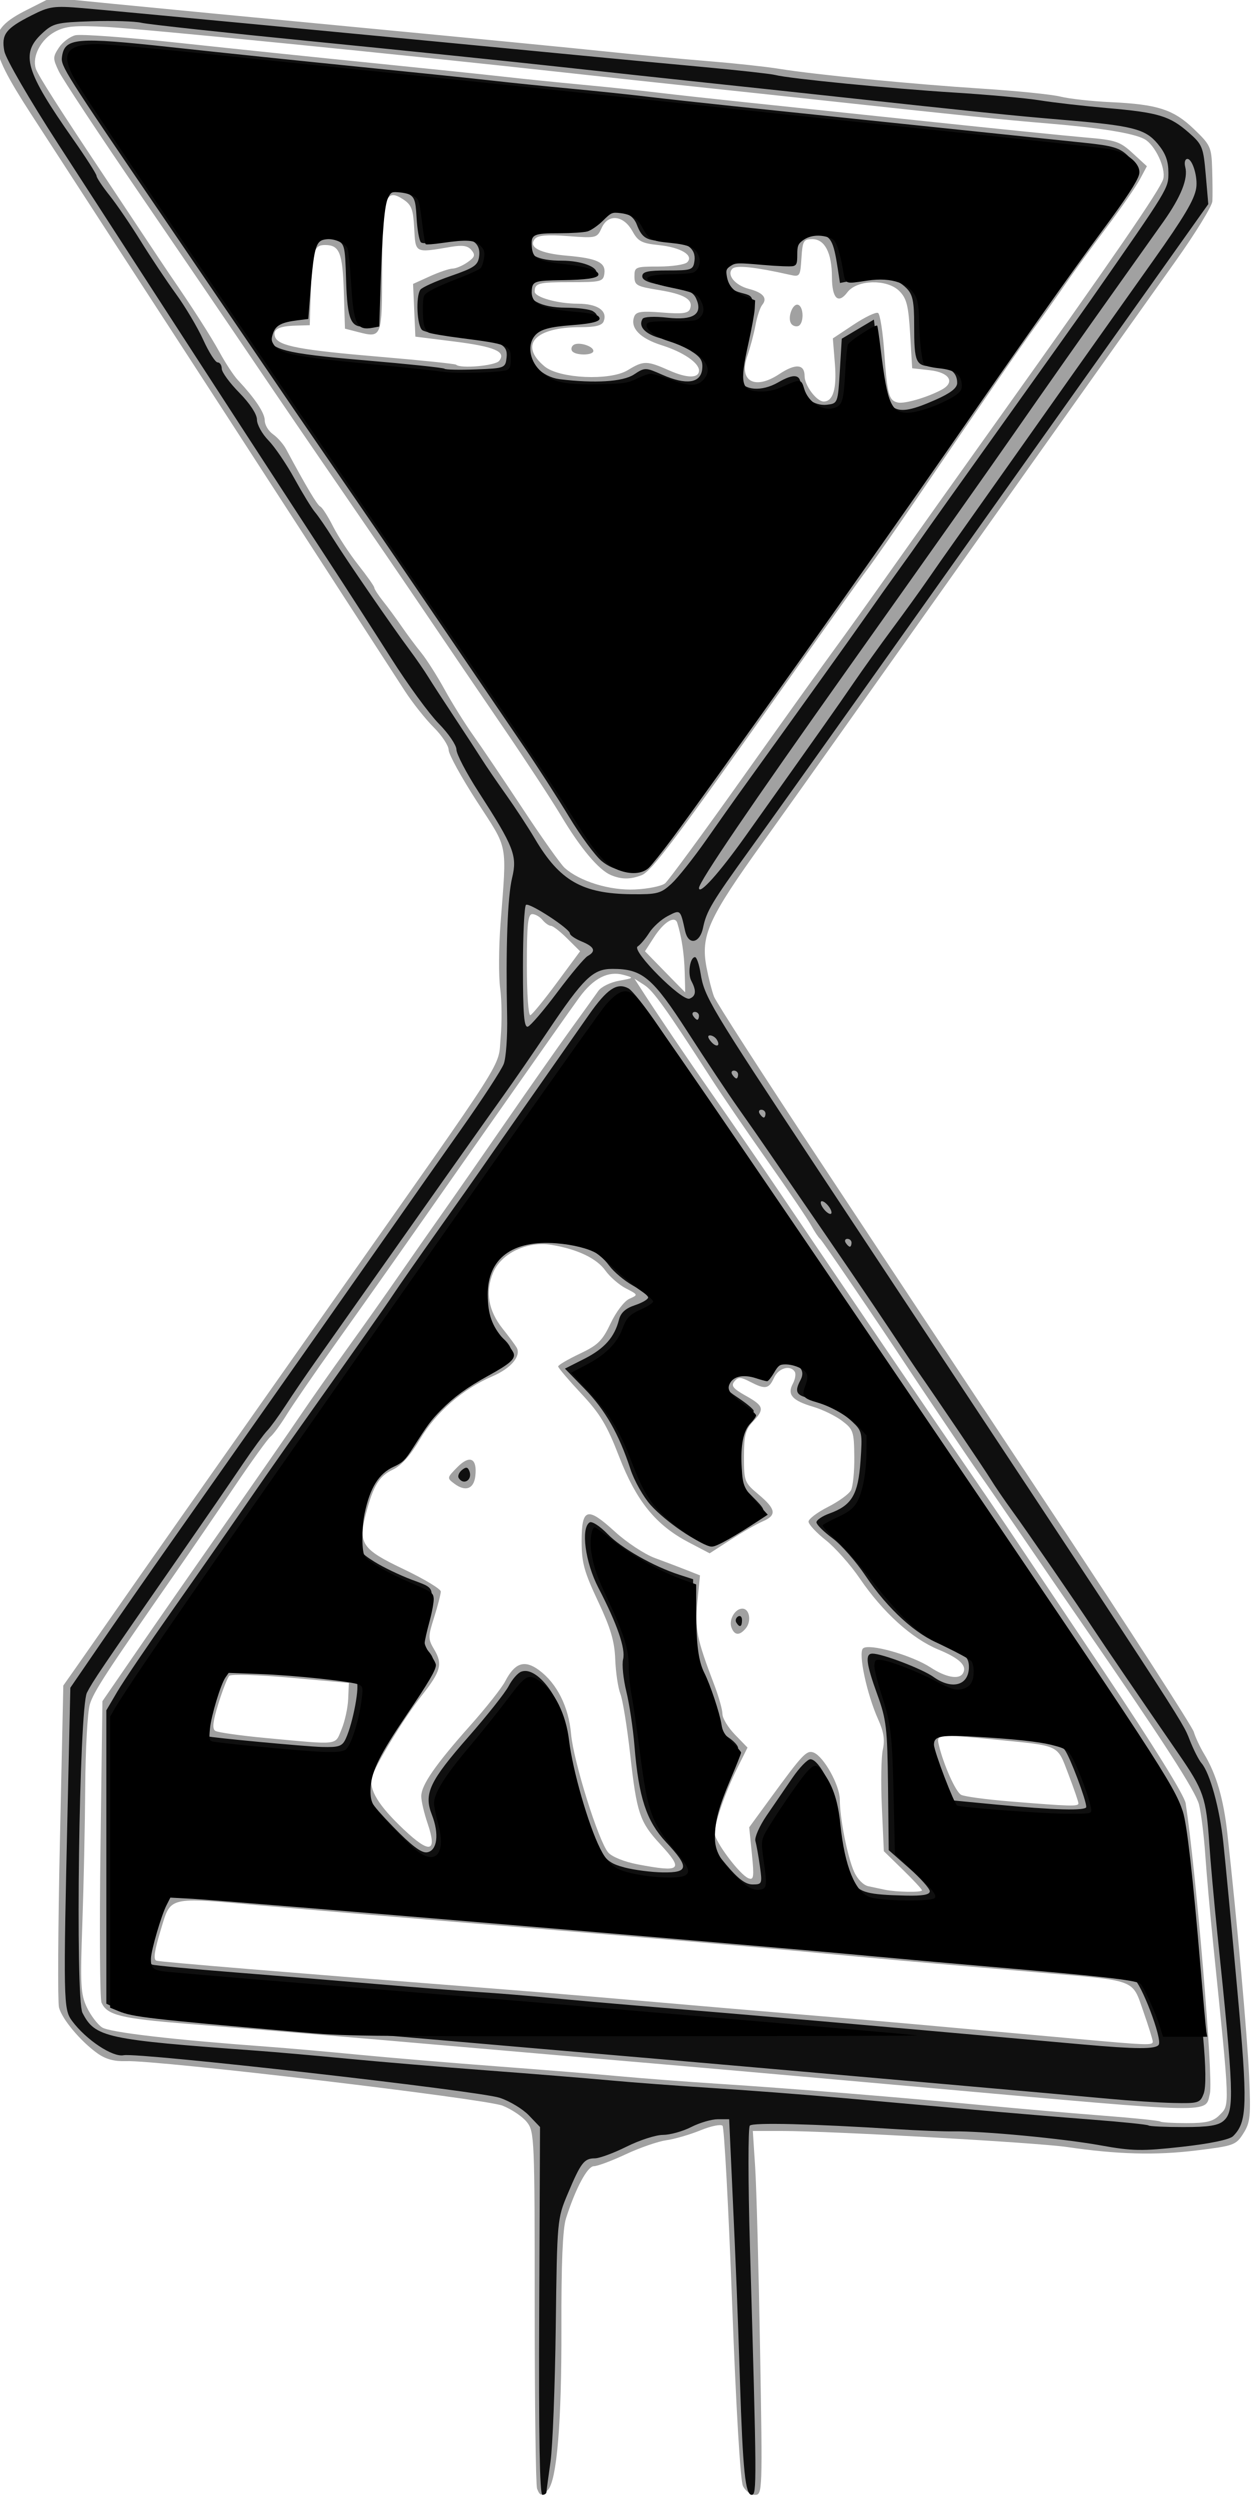 <?xml version="1.0" encoding="UTF-8" standalone="no"?>
<!-- Created with Inkscape (http://www.inkscape.org/) -->

<svg
   xmlns:dc="http://purl.org/dc/elements/1.1/"
   xmlns:cc="http://creativecommons.org/ns#"
   xmlns:rdf="http://www.w3.org/1999/02/22-rdf-syntax-ns#"
   xmlns:svg="http://www.w3.org/2000/svg"
   xmlns="http://www.w3.org/2000/svg"
   version="1.1"
   width="100.415"
   height="200"
   id="svg2">
  <defs
     id="defs4" />
  <g
     transform="translate(-200.853,-287.687)"
     id="layer1">
    <g
       transform="matrix(0.313,0,0,0.313,-35.338,132.788)"
       id="g3050">
      <path
         d="m 891.893,1130.923 c -0.334,-0.87 -0.607,-21.734 -0.607,-46.365 0,-43.128 -0.073,-44.876 -1.981,-47.302 -1.09,-1.385 -3.884,-3.28 -6.209,-4.21 -4.456,-1.783 -88.24,-11.692 -96.286,-11.387 -2.96,0.112 -5.197,-0.496 -7.281,-1.981 -4.309,-3.068 -9.108,-8.79 -9.849,-11.742 -0.35,-1.393 -0.244,-20.475 0.236,-42.403 l 0.871,-39.87 3.049,-4.329 c 1.677,-2.381 5.863,-8.379 9.301,-13.329 8.064,-11.608 21,-30.033 56.149,-79.97 46.097,-65.491 42.568,-59.945 43.301,-68.049 0.347,-3.84 0.292,-9.456 -0.123,-12.481 -0.415,-3.025 -0.377,-10.45 0.084,-16.5 1.614,-21.203 2.093,-18.709 -6.013,-31.253 -3.987,-6.169 -7.249,-12.106 -7.249,-13.193 0,-1.087 -1.71,-3.681 -3.8,-5.765 -2.09,-2.084 -5.411,-6.264 -7.381,-9.289 -1.97,-3.025 -13.914,-21.475 -26.542,-41 -12.628,-19.525 -26.329,-40.675 -30.446,-47 -7.816,-12.009 -26.325,-40.539 -38.716,-59.676 -11.365,-17.553 -11.495,-21.085 -0.973,-26.396 l 6.217,-3.139 16.07,1.588 c 8.839,0.873 37.67,3.641 64.07,6.151 26.4,2.509 54.3,5.229 62,6.043 7.7,0.814 19.4,1.916 26,2.449 6.6,0.533 14.7,1.409 18,1.948 9.131,1.491 34.141,3.934 51.9,5.071 8.745,0.56 17.745,1.473 20,2.029 2.255,0.556 8.011,1.194 12.79,1.416 12.072,0.563 16.093,1.861 21.342,6.891 4.234,4.057 4.478,4.592 4.652,10.203 0.101,3.257 0.126,6.955 0.055,8.218 -0.07,1.263 -4.36,8.238 -9.533,15.5 -11.867,16.66 -58.688,82.622 -81.065,114.204 -9.353,13.2 -20.236,28.5 -24.185,34 -14.112,19.654 -16.072,23.989 -14.526,32.126 0.509,2.681 1.368,6.036 1.909,7.456 0.541,1.42 12.563,20.095 26.716,41.5 14.153,21.405 41.361,62.543 60.462,91.418 19.101,28.875 35.063,53.625 35.47,55 0.407,1.375 1.587,3.899 2.622,5.61 3.142,5.195 4.978,11.466 5.967,20.39 2.451,22.098 5.094,51.603 5.554,62 0.454,10.267 0.296,11.835 -1.471,14.627 -1.893,2.99 -2.418,3.18 -12.03,4.358 -10.377,1.271 -20.189,1.009 -33.055,-0.882 -7.785,-1.144 -60.261,-4.093 -72.943,-4.099 l -7.369,0 0.601,9.25 c 0.33,5.088 0.893,26.012 1.251,46.5 0.639,36.573 0.615,37.25 -1.313,37.25 -1.08,0 -2.459,-1.012 -3.064,-2.25 -0.664,-1.357 -1.763,-19.91 -2.77,-46.75 -0.918,-24.475 -2.02,-44.873 -2.448,-45.33 -0.428,-0.456 -2.97,0.068 -5.649,1.165 -2.679,1.097 -6.604,2.237 -8.723,2.533 -2.119,0.296 -6.782,1.909 -10.362,3.585 -3.58,1.675 -7.249,3.046 -8.153,3.046 -1.655,0 -4.689,5.685 -7.134,13.368 -0.843,2.649 -1.21,11.479 -1.164,28 0.067,24.213 -1.175,39.036 -3.469,41.382 -1.593,1.629 -2.025,1.577 -2.758,-0.332 z m 174.393,-95.418 c 2.741,-2.741 2.793,-1.266 -1.526,-43.5 -0.787,-7.7 -1.709,-18.05 -2.048,-23 -0.339,-4.95 -1.061,-10.761 -1.604,-12.914 -0.866,-3.434 -9.35,-16.564 -30.102,-46.586 -3.231,-4.675 -9.251,-13.45 -13.377,-19.5 -7.229,-10.599 -10.78,-15.753 -13.778,-20 -1.269,-1.797 -14.589,-21.596 -17.064,-25.365 -7.337,-11.171 -22.017,-32.752 -22.54,-33.135 -0.375,-0.275 -1.424,-1.85 -2.331,-3.5 -0.908,-1.65 -5.932,-9.075 -11.166,-16.5 -5.234,-7.425 -11.641,-16.793 -14.239,-20.818 -11.661,-18.063 -14.885,-22.57 -17.224,-24.074 l -2.5,-1.608 1.609,2.5 c 4.458,6.927 11.719,17.661 18.941,28 4.418,6.325 11.38,16.45 15.47,22.5 16.944,25.061 41.575,61.278 49.307,72.5 2.842,4.125 7.275,10.65 9.851,14.5 2.576,3.85 13.808,20.619 24.96,37.265 12.553,18.737 20.465,31.498 20.771,33.5 2.717,17.812 7.118,70.5 6.196,74.174 -1.286,5.123 2.56,5.2 -71.604,-1.438 -42.783,-3.829 -63.029,-5.61 -91,-8.005 -12.375,-1.059 -27.9,-2.404 -34.5,-2.988 -16.016,-1.417 -44.216,-3.779 -64.558,-5.408 -16.699,-1.337 -20.257,-2.219 -21.669,-5.374 -0.425,-0.95 -0.548,-18.68 -0.273,-39.4 l 0.5,-37.672 8.813,-12.828 c 4.847,-7.055 15.11,-21.828 22.806,-32.828 7.696,-11 16.174,-23.229 18.838,-27.175 2.665,-3.946 8.152,-11.769 12.194,-17.384 4.042,-5.615 9.872,-13.862 12.957,-18.325 3.084,-4.464 8.148,-11.716 11.253,-16.116 3.105,-4.4 10.455,-14.975 16.333,-23.5 5.879,-8.525 13.294,-19.1 16.479,-23.5 3.185,-4.4 6.377,-8.843 7.095,-9.873 0.717,-1.03 3.088,-2.196 5.269,-2.591 3.88,-0.703 3.906,-0.735 1.195,-1.491 -3.927,-1.095 -7.697,0.821 -11.315,5.752 -1.697,2.312 -12.385,17.478 -23.753,33.703 -25.512,36.413 -26.855,38.321 -38.724,55 -5.284,7.425 -10.855,15.525 -12.381,18 -1.526,2.475 -3.371,4.978 -4.1,5.562 -0.729,0.584 -4.946,6.434 -9.37,13 -4.424,6.566 -11.091,16.315 -14.816,21.666 -17.852,25.647 -21.026,30.52 -22,33.772 -0.576,1.925 -1.101,11.375 -1.166,21 -0.065,9.625 -0.399,25.408 -0.743,35.073 -0.555,15.6 -0.425,17.994 1.156,21.325 0.979,2.064 2.733,4.377 3.898,5.14 1.942,1.272 18.359,3.18 42.583,4.948 4.675,0.341 15.025,1.253 23,2.026 7.975,0.773 23.95,2.115 35.5,2.982 11.55,0.867 25.725,2.014 31.5,2.55 5.775,0.536 17.25,1.408 25.5,1.937 17.955,1.152 46.046,3.434 68,5.523 8.8,0.837 22.3,2.006 30,2.597 7.7,0.591 14.188,1.26 14.417,1.487 0.229,0.227 3.267,0.412 6.75,0.412 5,0 6.754,-0.421 8.333,-2 z m -17,-18.828 c 0,-0.455 -1.086,-3.933 -2.413,-7.729 -2.911,-8.324 -1.467,-7.785 -26.587,-9.935 -35.778,-3.062 -39.683,-3.41 -61,-5.427 -11.825,-1.119 -43.55,-3.839 -70.5,-6.045 -26.95,-2.206 -57.1,-4.736 -67,-5.622 -24.72,-2.214 -23.437,-2.527 -26.143,6.393 -1.592,5.248 -1.884,7.413 -1.037,7.678 1.05,0.329 34.958,3.132 85.68,7.084 9.625,0.75 22.675,1.817 29,2.373 17.152,1.505 45.916,3.96 59.5,5.079 11.006,0.906 21.628,1.851 61,5.43 18.22,1.656 19.5,1.703 19.5,0.721 z m -59,-38.669 c 0,-0.273 -2.193,-2.636 -4.874,-5.25 l -4.874,-4.753 -0.508,-11.305 c -0.28,-6.218 -0.167,-12.818 0.25,-14.668 0.554,-2.458 0.235,-4.53 -1.186,-7.695 -2.897,-6.454 -5.138,-16.902 -3.892,-18.148 1.409,-1.409 12.485,1.708 17.312,4.872 3.828,2.509 7.221,3.143 8.216,1.534 1.197,-1.937 -0.754,-3.85 -6.237,-6.116 -6.775,-2.799 -14.197,-9.512 -20.114,-18.192 -2.356,-3.455 -6.265,-7.856 -8.688,-9.778 -2.423,-1.922 -4.405,-4.052 -4.405,-4.733 0,-0.681 2.234,-2.37 4.964,-3.753 2.73,-1.384 5.38,-3.304 5.888,-4.267 0.508,-0.963 0.89,-4.83 0.849,-8.593 -0.07,-6.425 -0.262,-6.983 -3.138,-9.153 -1.684,-1.271 -4.98,-2.877 -7.324,-3.57 -5.397,-1.595 -6.75,-3.111 -5.261,-5.892 0.614,-1.147 0.843,-2.525 0.51,-3.064 -1.141,-1.846 -4.166,-0.979 -5.305,1.521 -1.319,2.895 -2.224,3.046 -6.131,1.026 -2.421,-1.252 -3.023,-1.266 -3.998,-0.091 -0.919,1.108 -0.342,1.836 2.899,3.658 4.668,2.624 4.876,3.395 1.797,6.673 -1.858,1.978 -2.25,3.53 -2.25,8.916 0,6.309 0.122,6.623 3.75,9.669 4.466,3.749 4.69,5.288 1,6.87 -1.512,0.649 -5.173,2.748 -8.135,4.665 l -5.385,3.486 -5.322,-2.786 c -8.438,-4.418 -13.413,-10.537 -17.819,-21.916 -3.144,-8.119 -4.831,-10.925 -9.698,-16.127 -3.24,-3.464 -5.892,-6.584 -5.892,-6.934 0,-0.35 2.465,-1.803 5.478,-3.229 4.709,-2.23 5.824,-3.326 7.945,-7.81 1.375,-2.907 3.485,-5.67 4.766,-6.242 2.293,-1.023 2.29,-1.029 -0.867,-2.662 -1.741,-0.9 -4.094,-2.942 -5.231,-4.538 -2.233,-3.135 -7.138,-5.481 -13.774,-6.586 -6.2,-1.032 -12.871,2.144 -14.949,7.118 -2.032,4.864 -1.217,9.688 2.409,14.252 1.568,1.973 3.18,4.14 3.583,4.816 1.289,2.164 -1.364,5.343 -6.18,7.408 -7.568,3.244 -14.416,9.194 -18.472,16.049 -2.45,4.142 -4.801,6.779 -6.944,7.791 -3.504,1.655 -4.969,4.023 -6.86,11.092 -2.09,7.813 -1.137,9.236 9.603,14.357 5.221,2.49 9.493,5.06 9.493,5.712 0,0.652 -0.762,3.604 -1.694,6.56 -1.603,5.085 -1.599,5.534 0.064,8.35 2.148,3.635 1.625,5.512 -3.255,11.694 -4.585,5.808 -12,17.975 -12.737,20.9 -0.789,3.131 1.689,7.185 8.1,13.248 6.775,6.408 8.677,5.947 6.144,-1.489 -0.892,-2.616 -1.621,-5.739 -1.621,-6.94 0,-2.866 3.583,-8.035 12.566,-18.133 4.039,-4.539 8.043,-9.607 8.899,-11.261 2.453,-4.744 4.94,-5.565 8.628,-2.85 4.582,3.372 7.597,9.358 8.201,16.283 0.611,7.01 7.049,27.545 9.511,30.34 0.99,1.124 4.153,2.388 7.611,3.042 11.041,2.087 11.753,1.428 5.63,-5.214 -5.219,-5.662 -5.959,-7.877 -7.63,-22.85 -0.779,-6.976 -1.907,-13.951 -2.507,-15.5 -0.6,-1.549 -1.193,-5.517 -1.318,-8.817 -0.176,-4.656 -1.163,-7.991 -4.409,-14.888 -3.548,-7.538 -4.183,-9.86 -4.183,-15.281 0,-8.553 1.419,-8.976 8.478,-2.524 3.018,2.759 7.633,5.804 10.255,6.767 2.622,0.963 6.288,2.355 8.146,3.092 l 3.379,1.341 -0.661,6.747 c -0.681,6.958 -0.172,9.468 4.312,21.233 1.15,3.017 2.091,6.371 2.091,7.452 0,1.082 1.442,3.454 3.205,5.273 l 3.205,3.306 -2.615,5.241 c -3.022,6.058 -5.794,14.006 -5.794,16.612 0,2.112 6.448,10.704 8.674,11.558 1.321,0.507 1.437,-0.346 0.846,-6.225 l -0.684,-6.812 5.332,-7.302 c 8.332,-11.411 9.349,-12.489 11.132,-11.805 2.593,0.995 6.7,8.368 6.7,12.029 0,4.753 1.95,14.605 3.647,18.428 0.829,1.868 2.374,3.441 3.646,3.711 1.214,0.258 3.107,0.66 4.207,0.892 2.949,0.624 9.5,0.733 9.5,0.158 z m -48.691,-67.139 c -0.761,-1.984 0.888,-4.864 2.786,-4.864 1.829,0 2.381,3.222 0.865,5.048 -1.58,1.904 -2.875,1.839 -3.651,-0.184 z m -70.829,-36.78 c -1.947,-1.449 -1.935,-1.52 0.756,-4.243 3.193,-3.232 5.114,-2.279 4.592,2.278 -0.379,3.303 -2.501,4.083 -5.348,1.965 z m 159.519,81.687 c 0,-0.401 -1.153,-3.746 -2.562,-7.434 -2.928,-7.662 -1.994,-7.212 -18.294,-8.817 -15.099,-1.487 -15.479,-1.456 -14.854,1.23 1.166,5.013 4.322,12.094 5.721,12.837 0.819,0.435 6.439,1.196 12.489,1.689 15.469,1.263 17.5,1.32 17.5,0.495 z M 841.912,936.857 c 0.838,-2.007 1.603,-5.494 1.699,-7.75 l 0.175,-4.102 -14.87,-1.33 c -8.178,-0.732 -15.243,-0.957 -15.7,-0.5 -0.457,0.457 -1.706,3.645 -2.777,7.085 -1.42,4.563 -1.637,6.453 -0.8,6.987 0.631,0.403 6.547,1.235 13.147,1.85 18.801,1.75 17.39,1.915 19.126,-2.24 z m 55.072,-190.852 5.908,-8 -3.275,-3.25 c -1.801,-1.788 -3.682,-3.25 -4.181,-3.25 -0.498,0 -1.466,-0.675 -2.151,-1.5 -0.685,-0.825 -1.865,-1.5 -2.622,-1.5 -1.1,0 -1.378,2.637 -1.378,13.083 0,7.282 0.397,12.936 0.895,12.75 0.492,-0.183 3.554,-3.933 6.803,-8.333 z m 32.645,-2.75 c -0.142,-4.691 -0.769,-8.837 -1.889,-12.483 -0.611,-1.99 -3.413,-0.28 -5.929,3.617 l -2.334,3.616 5.12,5.25 c 2.816,2.888 5.136,5.25 5.155,5.25 0.019,0 -0.036,-2.362 -0.124,-5.25 z m -5.004,-22.617 c 0.852,-0.707 9.751,-12.838 19.776,-26.959 10.025,-14.121 20.542,-28.824 23.371,-32.674 2.829,-3.85 9.431,-13.075 14.672,-20.5 5.241,-7.425 17.553,-24.75 27.36,-38.5 29.367,-41.175 41.515,-58.866 42.161,-61.401 0.707,-2.773 -2.129,-8.734 -4.848,-10.189 -2.779,-1.487 -11.247,-2.862 -24.326,-3.949 -11.775,-0.978 -21.898,-2.016 -58.007,-5.943 -9.9,-1.077 -24.525,-2.646 -32.5,-3.487 -7.975,-0.841 -22.825,-2.449 -33,-3.574 -40.817,-4.513 -108.08,-11.209 -117.442,-11.692 -8.226,-0.424 -10.5,-0.212 -13.178,1.23 -3.626,1.953 -5.896,6.306 -4.908,9.417 0.529,1.667 6.206,10.569 18.028,28.272 0.55,0.824 4.106,6.182 7.903,11.907 3.796,5.725 7.522,11.309 8.278,12.409 5.864,8.526 10.501,15.758 12.823,20 1.506,2.75 3.58,5.9 4.611,7 4.409,4.707 6.885,8.425 6.885,10.338 0,1.127 0.944,2.71 2.099,3.519 1.154,0.808 2.663,2.522 3.353,3.807 5.142,9.577 8.007,14.386 8.746,14.68 0.475,0.189 1.938,2.466 3.253,5.059 1.314,2.594 4.226,7.038 6.469,9.877 2.244,2.839 4.08,5.447 4.08,5.796 0,0.349 1.012,1.907 2.25,3.46 1.238,1.554 3.375,4.462 4.75,6.463 1.375,2.001 3.625,5.022 5,6.713 1.375,1.691 4.075,5.937 6,9.435 1.925,3.498 5.186,8.721 7.247,11.606 2.061,2.885 7.754,11.324 12.652,18.752 4.898,7.428 9.737,14.256 10.753,15.172 3.833,3.456 11.567,5.833 17.993,5.53 3.38,-0.159 6.842,-0.868 7.694,-1.575 z m -13.839,-2.097 c -3.11,-1.301 -7.776,-6.833 -12.68,-15.037 -2.466,-4.125 -9.093,-14.25 -14.726,-22.5 -5.633,-8.25 -14.501,-21.3 -19.707,-29 -5.206,-7.7 -15.041,-22.1 -21.857,-32 -6.816,-9.9 -16.795,-24.525 -22.177,-32.5 -5.382,-7.975 -18.457,-27.183 -29.055,-42.685 -10.598,-15.502 -20.021,-29.761 -20.94,-31.688 -1.56,-3.271 -1.56,-3.671 -0.002,-6.049 0.918,-1.4 2.81,-2.833 4.204,-3.183 1.395,-0.35 13.427,0.535 26.737,1.968 13.311,1.432 35.451,3.737 49.201,5.122 13.75,1.385 28.825,2.954 33.5,3.486 4.675,0.533 13.675,1.452 20,2.043 6.325,0.591 15.1,1.509 19.5,2.04 4.4,0.531 14.3,1.622 22,2.424 7.7,0.802 28.625,3.006 46.5,4.897 17.875,1.891 36.276,3.757 40.892,4.147 7.642,0.646 8.714,1.006 12,4.026 l 3.608,3.317 -1.811,3.387 c -0.996,1.863 -4.852,7.431 -8.569,12.374 -3.717,4.943 -8.436,11.436 -10.486,14.429 -2.05,2.993 -5.377,7.692 -7.393,10.442 -3.671,5.008 -13.174,18.785 -31.04,45 -5.248,7.7 -10.749,15.575 -12.226,17.5 -1.477,1.925 -10.485,14.525 -20.019,28 -29.126,41.167 -35.091,49.101 -37.652,50.074 -2.904,1.104 -5.1,1.094 -7.805,-0.038 z m 84.51,-124.042 c 3.569,-1.91 2.046,-4.431 -3.019,-4.995 l -4.491,-0.5 -0.525,-8.747 c -0.439,-7.325 -0.891,-9.113 -2.777,-10.999 -3.106,-3.106 -10.81,-2.919 -13.255,0.321 -2.365,3.136 -3.941,1.589 -3.958,-3.884 -0.019,-6.188 -1.832,-9.691 -5.015,-9.691 -2.246,0 -2.499,0.442 -2.78,4.855 -0.299,4.703 -0.393,4.836 -3,4.248 -8.75,-1.973 -13.695,-2.5 -14.636,-1.559 -1.558,1.558 0.638,4.249 4.228,5.179 3.618,0.937 4.804,2.361 3.392,4.07 -0.548,0.663 -1.328,3.006 -1.732,5.206 -0.404,2.2 -1.347,5.751 -2.095,7.891 -2.241,6.414 1.895,8.752 8.151,4.609 4.195,-2.779 6.5,-2.601 6.5,0.5 0,2.409 3.07,6.5 4.878,6.5 2.397,0 3.375,-3.265 2.868,-9.579 l -0.526,-6.547 5.325,-3.536 c 2.929,-1.945 5.737,-3.282 6.24,-2.971 0.503,0.311 1.215,4.839 1.582,10.063 0.763,10.85 1.158,12.312 3.467,12.826 1.73,0.385 7.517,-1.304 11.175,-3.262 z m -38.483,-16.951 c -0.955,-1.545 0.44,-5.221 1.808,-4.766 1.511,0.504 1.517,4.938 0.007,5.441 -0.637,0.212 -1.454,-0.092 -1.815,-0.676 z m -41.753,11.952 c 4.084,-2.49 4.869,-2.484 10.672,0.083 4.566,2.02 7.554,2.016 7.554,-0.009 0,-1.962 -4.079,-4.73 -9.479,-6.432 -5.623,-1.772 -8.193,-4.443 -7.077,-7.351 0.487,-1.269 1.811,-1.46 7.15,-1.031 5.169,0.415 6.671,0.218 7.112,-0.932 0.908,-2.366 -1.404,-3.76 -8.002,-4.823 -5.684,-0.916 -6.204,-1.209 -6.204,-3.5 0,-2.398 0.253,-2.5 6.198,-2.5 3.409,0 6.69,-0.492 7.292,-1.092 1.768,-1.764 -1.638,-3.814 -7.299,-4.393 -4.315,-0.441 -5.275,-0.946 -6.688,-3.515 -2.263,-4.113 -6.195,-4.567 -7.862,-0.908 -1.207,2.65 -1.336,2.682 -8.628,2.13 -5.384,-0.407 -7.693,-0.209 -8.469,0.726 -1.751,2.11 1.248,3.68 8.17,4.277 7.792,0.672 10.005,1.731 9.598,4.592 -0.291,2.048 -0.836,2.182 -8.811,2.182 -8.056,0 -9,0.252 -9,2.402 0,1.443 5.891,3.098 11.027,3.098 5.012,0 7.651,1.79 6.616,4.487 -0.419,1.091 -2.081,1.513 -5.963,1.513 -11.65,0 -15.778,4.524 -9.149,10.027 3.764,3.124 16.738,3.716 21.242,0.97 z m -14.231,-4.927 c -0.316,-0.512 -0.114,-1.216 0.45,-1.565 1.315,-0.813 5.007,0.34 5.007,1.563 0,1.214 -4.707,1.215 -5.457,0.002 z m -18.653,2.564 c 1.954,-2.354 -1.099,-3.669 -11.562,-4.98 l -9.828,-1.231 -0.296,-6.739 -0.296,-6.739 4.296,-1.95 c 2.363,-1.072 4.984,-1.96 5.824,-1.972 0.84,-0.012 2.549,-0.738 3.798,-1.612 1.88,-1.317 2.054,-1.85 1.014,-3.104 -0.941,-1.133 -2.272,-1.341 -5.298,-0.825 -9.209,1.569 -9.007,1.672 -9.342,-4.741 -0.256,-4.91 -0.679,-6.008 -2.871,-7.444 -4.547,-2.979 -5.329,-0.349 -5.329,17.927 0,17.455 -0.054,17.596 -6.128,16.026 l -3.372,-0.871 -0.29,-9.385 c -0.31,-10.035 -1.096,-11.993 -4.813,-11.993 -2.854,0 -3.299,1.529 -3.645,12.5 l -0.252,8 -3.609,0.104 c -4.415,0.127 -5.98,0.999 -5.243,2.919 0.877,2.285 6.404,3.325 26.853,5.052 10.45,0.882 19.188,1.789 19.417,2.015 1.069,1.054 9.947,0.28 10.973,-0.957 z"
         id="path3054"
         style="fill:#a1a1a1" />
      <path
         d="m 892.438,1085.5 0.212,-47.005 -2.844,-2.968 c -1.564,-1.632 -4.908,-3.654 -7.432,-4.492 -5.412,-1.797 -92.41,-11.649 -96.154,-10.888 -2.821,0.573 -9.623,-3.947 -13.195,-8.768 -2.22,-2.996 -2.258,-4.92 -1.104,-55.763 l 0.667,-29.39 8.098,-11.81 c 4.454,-6.495 12.627,-18.245 18.162,-26.11 23.96,-34.049 51.337,-73.019 57.466,-81.8 3.647,-5.225 10.986,-15.669 16.31,-23.21 5.324,-7.54 10.162,-14.965 10.752,-16.5 0.59,-1.535 0.978,-7.065 0.862,-12.29 -0.378,-17.14 0.103,-30.419 1.277,-35.264 1.365,-5.632 0.459,-7.947 -8.609,-22.004 -3.092,-4.792 -5.621,-9.639 -5.621,-10.77 0,-1.131 -2.024,-4.109 -4.498,-6.619 -2.474,-2.509 -7.958,-10.026 -12.187,-16.703 -4.229,-6.677 -11.363,-17.765 -15.854,-24.64 -10.297,-15.766 -31.568,-48.521 -45.455,-70 -5.868,-9.075 -16.577,-25.628 -23.798,-36.783 -7.372,-11.389 -13.416,-21.808 -13.782,-23.761 -0.806,-4.296 0.33,-5.791 6.951,-9.146 4.582,-2.322 5.679,-2.478 13.063,-1.855 8.006,0.675 68.498,6.422 126.561,12.024 8.525,0.822 22.925,2.18 32,3.017 9.075,0.837 17.4,1.758 18.5,2.047 3.525,0.925 29.502,3.476 45.665,4.485 8.616,0.538 18.516,1.439 22,2.003 3.484,0.564 11.242,1.451 17.238,1.971 13.021,1.129 15.934,2.006 20.792,6.262 3.478,3.047 3.733,3.679 4.346,10.759 l 0.651,7.522 -9.925,13.978 c -5.459,7.688 -21.101,29.728 -34.761,48.978 -13.659,19.25 -33.616,47.375 -44.349,62.5 -10.732,15.125 -23.408,32.9 -28.168,39.5 -9.739,13.504 -11.079,15.745 -11.953,19.994 -0.83,4.031 -3.763,4.557 -4.584,0.822 -1.221,-5.551 -1.174,-5.511 -4.425,-3.831 -1.655,0.856 -3.789,2.784 -4.744,4.285 -0.954,1.501 -2.289,3.078 -2.966,3.504 -1.669,1.052 11.308,14.082 13.273,13.328 1.644,-0.631 1.787,-2.029 0.461,-4.508 -1,-1.868 -0.349,-6.096 0.937,-6.096 0.416,0 1.05,1.841 1.41,4.092 0.97,6.065 2.235,8.183 29.86,49.974 94.972,143.676 93.219,140.986 95.152,145.934 0.967,2.475 2.337,5.175 3.045,6 2.159,2.515 4.62,11.441 5.569,20.196 0.495,4.567 2.087,21.33 3.537,37.251 2.736,30.041 2.622,34.226 -1.034,37.883 -0.875,0.875 -5.876,1.916 -13.044,2.715 -10.235,1.141 -12.722,1.098 -20.804,-0.362 -9.71,-1.753 -30.131,-3.691 -37.679,-3.576 -2.475,0.038 -9,-0.217 -14.5,-0.566 -21.693,-1.377 -36.699,-1.741 -37.504,-0.912 -0.465,0.479 -0.453,14.371 0.027,30.871 1.766,60.743 1.785,63.5 0.452,63.5 -1.63,0 -2.263,-6.103 -3.004,-29 -0.639,-19.738 -0.906,-26.454 -2.04,-51.25 l -0.72,-15.75 -2.896,0 c -1.593,0 -4.66,0.9 -6.816,2 -2.156,1.1 -5.401,2.002 -7.21,2.004 -1.809,0 -5.99,1.35 -9.29,2.996 -3.3,1.646 -6.957,2.994 -8.128,2.996 -2.731,0.01 -3.575,1.106 -6.901,9.004 -2.724,6.468 -2.739,6.636 -3.086,34.089 -0.191,15.174 -0.798,30.699 -1.347,34.5 -0.549,3.801 -1.008,7.249 -1.019,7.661 -0.011,0.412 -0.483,0.75 -1.05,0.75 -0.695,0 -0.961,-15.28 -0.818,-47.005 z m 175.019,-48.65 c 2.738,-2.478 2.573,-7.132 -1.714,-48.345 -0.772,-7.425 -1.679,-17.55 -2.016,-22.5 -0.798,-11.753 -1.417,-13.545 -7.943,-23.017 -9.691,-14.066 -18.926,-27.606 -21.498,-31.52 -4.519,-6.877 -17.23,-25.365 -20.901,-30.398 -1.98,-2.714 -4.499,-6.408 -5.599,-8.208 -1.581,-2.588 -13.701,-20.522 -19,-28.115 -0.55,-0.788 -3.475,-5.168 -6.5,-9.732 -4.612,-6.96 -14.477,-21.453 -25.532,-37.509 -1.325,-1.925 -3.885,-5.664 -5.689,-8.309 -1.804,-2.645 -5.304,-7.671 -7.779,-11.169 -2.475,-3.498 -8.248,-12.18 -12.829,-19.294 -9.058,-14.066 -11.631,-16.229 -19.304,-16.229 -4.974,0 -7.348,2.294 -16.554,16 -3.51,5.225 -8.503,12.466 -11.097,16.092 -4.546,6.354 -21.962,30.982 -36.912,52.197 -3.958,5.616 -9.104,12.912 -11.437,16.212 -2.332,3.3 -5.705,8.25 -7.495,11 -1.79,2.75 -3.928,5.686 -4.751,6.525 -0.823,0.839 -3.624,4.664 -6.223,8.5 -4.634,6.839 -8.514,12.478 -16.149,23.475 -20.271,29.194 -22.284,32.165 -23.712,35 -1.984,3.939 -3.012,78.18 -1.133,81.814 3.25,6.286 5.825,6.844 44.596,9.672 4.675,0.341 15.025,1.253 23,2.026 7.975,0.773 23.95,2.115 35.5,2.982 11.55,0.867 25.725,2.015 31.5,2.551 5.775,0.536 17.7,1.429 26.5,1.984 8.8,0.555 23.425,1.671 32.5,2.481 9.075,0.81 24.15,2.157 33.5,2.993 9.35,0.837 23.3,2.006 31,2.598 7.7,0.592 14.188,1.262 14.417,1.489 0.229,0.226 4.244,0.412 8.921,0.412 6.51,0 8.934,-0.388 10.333,-1.655 z m -29.171,-5.55 c -5.225,-0.494 -24.575,-2.224 -43,-3.845 -18.425,-1.621 -41.375,-3.64 -51,-4.487 -9.625,-0.847 -27.625,-2.407 -40,-3.466 -12.375,-1.059 -27.9,-2.404 -34.5,-2.988 -15.334,-1.357 -43.21,-3.693 -65.196,-5.464 -9.458,-0.762 -18.458,-1.99 -20,-2.73 l -2.804,-1.345 0,-37.486 0,-37.486 2.821,-4.799 c 1.551,-2.639 7.851,-11.947 14,-20.683 6.149,-8.736 14.211,-20.302 17.917,-25.701 3.706,-5.399 8.811,-12.742 11.345,-16.317 17.506,-24.702 25.242,-35.707 27.417,-39.004 1.375,-2.084 6.55,-9.501 11.5,-16.482 4.95,-6.981 9.675,-13.684 10.5,-14.896 1.428,-2.097 18.558,-26.62 27.867,-39.892 4.647,-6.626 7.17,-8.312 10.095,-6.747 0.997,0.534 4.466,4.919 7.709,9.745 3.243,4.826 9.301,13.725 13.461,19.775 4.161,6.05 11.09,16.175 15.399,22.5 4.309,6.325 11.82,17.35 16.692,24.5 10.033,14.724 20.179,29.672 40.726,60 48.546,71.654 46.838,68.827 48.156,79.726 0.802,6.629 2.563,25.361 3.316,35.274 0.167,2.2 0.81,9.498 1.428,16.218 0.734,7.978 0.79,13.096 0.162,14.75 -0.908,2.389 -1.345,2.524 -7.737,2.379 -3.726,-0.084 -11.05,-0.557 -16.275,-1.051 z m 12.527,-13.839 c 0.939,-1.52 -4.54,-15.893 -6.448,-16.915 -0.891,-0.477 -10.386,-1.617 -21.099,-2.535 -10.714,-0.917 -23.98,-2.055 -29.48,-2.528 -5.5,-0.473 -19.675,-1.781 -31.5,-2.906 -11.825,-1.125 -43.775,-3.864 -71,-6.086 -27.225,-2.222 -59.338,-4.923 -71.363,-6.003 -12.025,-1.08 -22.248,-1.725 -22.72,-1.434 -0.976,0.603 -4.917,13.298 -4.917,15.838 0,0.92 0.562,1.863 1.25,2.096 0.688,0.232 10.25,1.133 21.25,2.002 11,0.869 27.425,2.218 36.5,2.998 9.075,0.78 20.55,1.678 25.5,1.996 4.95,0.318 13.275,0.997 18.5,1.509 5.225,0.513 15.125,1.396 22,1.963 33.437,2.758 52.774,4.441 114,9.924 13.809,1.237 18.799,1.257 19.527,0.079 z m -58.526,-39.207 c 2e-4,-0.688 -2.362,-3.335 -5.25,-5.883 l -5.25,-4.633 -0.18,-16.367 c -0.162,-14.773 -0.427,-17.048 -2.724,-23.367 -2.883,-7.933 -3.19,-10.5 -1.253,-10.5 2.494,0 12.713,3.904 15.6,5.959 4.757,3.387 9.057,2.183 9.057,-2.537 0,-2.656 -1.141,-3.576 -7.222,-5.822 -6.137,-2.267 -13.581,-9.033 -19.155,-17.409 -2.449,-3.68 -6.28,-8.041 -8.514,-9.691 -2.234,-1.65 -4.072,-3.472 -4.085,-4.049 -0.013,-0.577 1.474,-1.591 3.304,-2.253 5.736,-2.074 7.352,-4.784 7.959,-13.343 0.519,-7.317 0.428,-7.751 -2.123,-10.136 -3.001,-2.806 -7.331,-5.119 -11.415,-6.098 -2.921,-0.7 -3.32,-1.687 -1.82,-4.491 1.268,-2.368 0.054,-3.983 -3.531,-4.7 -2.565,-0.513 -3.178,-0.211 -4.224,2.083 -0.91,1.997 -1.664,2.494 -2.949,1.944 -4.238,-1.815 -7.041,-1.672 -8.158,0.415 -0.978,1.828 -0.634,2.387 2.911,4.733 2.211,1.463 4.02,2.981 4.02,3.373 0,0.392 -0.9,1.527 -2,2.522 -1.634,1.479 -2,3.08 -2,8.755 0,6.648 0.155,7.1 3.622,10.567 3.278,3.278 3.454,3.719 1.854,4.65 -0.972,0.565 -3.997,2.491 -6.722,4.278 -2.725,1.788 -5.658,3.25 -6.517,3.25 -2.388,0 -10.721,-5.686 -14.559,-9.934 -1.885,-2.086 -4.221,-6.217 -5.191,-9.18 -2.952,-9.014 -6.443,-15.135 -11.72,-20.552 l -5.033,-5.166 4.977,-2.522 c 5.123,-2.596 7.72,-5.532 8.84,-9.996 0.442,-1.761 1.703,-2.909 4.045,-3.682 1.872,-0.618 3.403,-1.509 3.403,-1.982 0,-0.472 -1.76,-1.848 -3.911,-3.057 -2.151,-1.209 -4.859,-3.48 -6.018,-5.047 -2.876,-3.89 -6.932,-5.794 -13.897,-6.522 -11.364,-1.188 -18.174,3.596 -18.174,12.766 0,5.355 1.556,9.257 4.898,12.281 3.525,3.19 2.656,5.272 -3.392,8.133 -8.496,4.019 -15.674,10.422 -19.29,17.205 -2.522,4.731 -3.844,6.145 -6.444,6.889 -2.721,0.779 -3.646,1.857 -5.491,6.401 -1.286,3.167 -2.232,7.666 -2.25,10.702 -0.029,5.036 0.123,5.335 3.975,7.766 2.203,1.391 6.521,3.47 9.596,4.62 6.147,2.3 5.965,1.693 3.329,11.081 -1.176,4.187 -1.135,4.912 0.374,6.579 2.928,3.235 2.853,3.43 -6.406,16.716 -6.388,9.166 -8.898,14.252 -8.898,18.025 0,3.17 0.912,4.614 6.705,10.615 4.681,4.848 7.323,6.857 8.75,6.653 2.641,-0.378 3.201,-4.672 1.254,-9.628 -2.105,-5.36 -0.606,-8.538 9.425,-19.975 4.749,-5.415 9.345,-11.218 10.213,-12.896 0.868,-1.678 2.31,-3.333 3.206,-3.676 4.388,-1.684 11.446,8.564 11.446,16.619 0,5.23 4.977,22.175 8.272,28.165 1.86,3.381 3.039,4.303 6.741,5.267 2.468,0.643 6.849,1.206 9.737,1.25 6.672,0.102 6.826,-1.32 0.84,-7.72 -5.033,-5.381 -7.014,-11.427 -8.092,-24.7 -0.357,-4.4 -1.29,-10.623 -2.073,-13.828 -0.783,-3.206 -1.155,-6.9 -0.826,-8.209 0.678,-2.7 -1.5,-9.002 -6.317,-18.285 -3.371,-6.496 -4.54,-15.281 -2.224,-16.713 0.582,-0.359 2.637,0.973 4.567,2.96 3.503,3.606 11.75,8.289 18.376,10.432 l 3.5,1.132 0,9.797 c 0,7.217 0.415,10.444 1.578,12.255 1.889,2.944 4.922,12.052 4.922,14.781 0,1.071 1.125,2.684 2.5,3.585 1.375,0.901 2.5,2.126 2.5,2.722 0,0.596 -1.431,4.073 -3.18,7.727 -1.838,3.839 -3.366,8.845 -3.621,11.86 -0.417,4.94 -0.218,5.483 3.773,10.25 3.013,3.598 4.933,5.033 6.735,5.033 2.434,0 2.498,-0.162 1.85,-4.75 -0.369,-2.612 -0.881,-5.476 -1.138,-6.364 -0.257,-0.888 1.035,-3.813 2.872,-6.5 1.836,-2.687 4.804,-7.024 6.595,-9.636 1.791,-2.612 3.857,-4.75 4.59,-4.75 2.327,0 6.523,8.455 6.54,13.178 0.02,5.613 2.266,15.076 4.322,18.215 1.758,2.683 3.875,3.229 13.412,3.457 4.413,0.106 6.25,-0.218 6.25,-1.1 z m -49.458,-68.681 c -0.316,-0.512 -0.118,-1.214 0.441,-1.559 0.559,-0.345 1.016,0.073 1.016,0.931 0,1.757 -0.6,2.015 -1.457,0.628 z m -70.973,-36.956 c -0.301,-0.488 0.07,-1.399 0.824,-2.026 1.047,-0.869 1.502,-0.801 1.92,0.289 0.855,2.228 -1.514,3.727 -2.744,1.737 z m 160.43,84.081 c 0,-1.771 -4.166,-12.813 -5.504,-14.588 -1.693,-2.247 -7.346,-3.276 -23.195,-4.224 -13.273,-0.794 -13.006,-1.113 -8.452,10.118 l 2.839,7 11.406,1.091 c 14.653,1.402 22.906,1.619 22.906,0.603 z M 843.005,939.222 c 1.888,-4.143 3.656,-13.744 2.697,-14.642 -0.908,-0.851 -22.857,-3.075 -30.344,-3.075 -3.875,0 -3.897,0.022 -5.981,6.194 -1.799,5.326 -2.68,10.551 -1.842,10.914 0.827,0.359 25.122,2.638 29.339,2.753 4.399,0.12 5.231,-0.171 6.13,-2.145 z M 972.286,812.505 c 0,-0.55 -0.477,-1 -1.059,-1 -0.582,0 -0.781,0.45 -0.441,1 0.34,0.55 0.816,1 1.059,1 0.243,0 0.441,-0.45 0.441,-1 z m -6,-9.5 c -0.707,-0.852 -1.51,-1.323 -1.785,-1.048 -0.275,0.275 0.078,1.197 0.785,2.048 0.707,0.852 1.51,1.323 1.785,1.048 0.275,-0.275 -0.078,-1.197 -0.785,-2.048 z m -16,-23.5 c 0,-0.55 -0.477,-1 -1.059,-1 -0.582,0 -0.781,0.45 -0.441,1 0.34,0.55 0.816,1 1.059,1 0.243,0 0.441,-0.45 0.441,-1 z m -7,-10 c 0,-0.55 -0.477,-1 -1.059,-1 -0.582,0 -0.781,0.45 -0.441,1 0.34,0.55 0.816,1 1.059,1 0.243,0 0.441,-0.45 0.441,-1 z m -5.459,-8.933 c -0.363,-0.587 -1.138,-1.067 -1.723,-1.067 -0.663,0 -0.587,0.574 0.202,1.524 1.372,1.653 2.597,1.284 1.521,-0.458 z m -40.739,-12.123 c 3.466,-4.632 6.954,-8.787 7.75,-9.233 2.21,-1.237 1.747,-2.344 -1.552,-3.711 -1.65,-0.683 -3,-1.609 -3,-2.057 0,-1.184 -10.279,-7.889 -11.212,-7.313 -0.434,0.268 -0.788,7.473 -0.788,16.012 0,11.966 0.286,15.433 1.25,15.124 0.688,-0.22 4.086,-4.19 7.552,-8.823 z m 36.198,6.056 c 0,-0.55 -0.477,-1 -1.059,-1 -0.582,0 -0.781,0.45 -0.441,1 0.34,0.55 0.816,1 1.059,1 0.243,0 0.441,-0.45 0.441,-1 z m -7.049,-33.75 c 1.64,-1.512 5.662,-6.575 8.937,-11.25 3.275,-4.675 6.927,-9.85 8.116,-11.5 15.65,-21.72 28.918,-40.25 32.578,-45.5 2.493,-3.575 6.325,-8.975 8.516,-12 2.191,-3.025 4.747,-6.625 5.68,-8 0.933,-1.375 10.219,-14.425 20.636,-29 10.416,-14.575 20.662,-28.975 22.769,-32 20.079,-28.83 19.806,-28.383 19.812,-32.538 0,-2.945 -0.739,-4.93 -2.745,-7.333 -3.209,-3.844 -6.396,-4.638 -24.75,-6.166 -11.772,-0.98 -21.935,-2.022 -58,-5.945 -9.9,-1.077 -24.75,-2.669 -33,-3.539 -8.25,-0.87 -24.9,-2.672 -37,-4.005 -12.1,-1.333 -40.45,-4.251 -63,-6.485 -22.55,-2.233 -42.35,-4.383 -44,-4.777 -1.65,-0.394 -7.373,-0.572 -12.717,-0.397 -9.077,0.299 -9.916,0.506 -12.75,3.153 -5.554,5.188 -4.253,9.588 7.994,27.031 3.282,4.675 5.969,8.874 5.97,9.332 0.002,0.457 1.499,2.707 3.328,5 1.829,2.293 5.414,7.543 7.967,11.668 2.553,4.125 6.606,10.2 9.006,13.5 2.4,3.3 5.54,8.588 6.978,11.75 1.437,3.163 3.088,5.75 3.669,5.75 0.58,0 1.055,0.72 1.055,1.6 0,0.88 2.025,3.654 4.5,6.165 2.707,2.746 4.5,5.481 4.5,6.865 0,1.265 1.319,3.65 2.931,5.299 1.612,1.649 4.609,6.052 6.661,9.784 2.052,3.733 4.409,7.581 5.239,8.553 0.83,0.971 2.895,3.984 4.589,6.694 3.456,5.529 15.072,22.432 19.613,28.54 1.636,2.2 3.76,5.278 4.721,6.839 0.961,1.562 3.997,6.235 6.747,10.386 2.75,4.15 5.88,8.948 6.955,10.661 1.075,1.713 3.877,5.814 6.227,9.114 2.35,3.3 5.663,8.359 7.364,11.242 6.331,10.733 12.092,14.042 24.689,14.179 6.558,0.072 7.513,-0.178 10.217,-2.671 z m -17.847,-5.816 c -1.677,-1.411 -5.408,-6.474 -8.292,-11.25 -2.883,-4.776 -8.154,-12.959 -11.713,-18.184 -3.559,-5.225 -10.325,-15.181 -15.035,-22.125 -15.254,-22.487 -26.614,-39.139 -34.367,-50.375 -4.174,-6.05 -12.781,-18.65 -19.126,-28 -6.345,-9.35 -16.746,-24.65 -23.112,-34 -25.881,-38.009 -26.638,-39.207 -26.295,-41.621 0.687,-4.839 3.56,-5.089 27.96,-2.432 12.306,1.34 33.85,3.587 47.875,4.994 14.025,1.407 29.325,2.995 34,3.529 4.675,0.534 13.675,1.455 20,2.046 6.325,0.591 15.1,1.509 19.5,2.04 4.4,0.531 14.3,1.622 22,2.424 7.7,0.802 29.075,3.034 47.5,4.959 18.425,1.925 37.487,3.911 42.36,4.413 7.502,0.773 9.254,1.307 11.431,3.485 2.331,2.331 2.454,2.833 1.312,5.368 -1.156,2.564 -5.967,9.399 -13.602,19.324 -1.65,2.145 -5.025,6.876 -7.5,10.514 -2.475,3.638 -6.3,9.019 -8.5,11.958 -2.2,2.939 -10.3,14.638 -18,25.998 -7.7,11.36 -16.333,23.882 -19.185,27.828 -2.852,3.946 -10.133,14.149 -16.181,22.674 -17.739,25.004 -19.732,27.802 -30.28,42.5 -5.526,7.7 -10.765,14.562 -11.642,15.25 -2.669,2.092 -7.778,1.487 -11.108,-1.316 z M 993.757,597.06 c 3.839,-1.698 5.529,-3.012 5.529,-4.3 0,-2.84 -2.027,-4.255 -6.093,-4.255 -4.52,0 -4.907,-0.835 -4.907,-10.582 0,-6.053 -0.363,-7.782 -1.975,-9.393 -2.754,-2.754 -6.313,-3.431 -12.061,-2.295 l -4.929,0.975 -0.55,-3.603 c -1.136,-7.446 -1.813,-8.583 -5.319,-8.921 -4.044,-0.39 -6.472,1.439 -5.898,4.443 0.716,3.744 -0.312,4.11 -8.551,3.046 -9.008,-1.164 -10.717,-0.415 -9.16,4.011 0.655,1.861 1.971,2.957 4.264,3.552 3.732,0.967 3.721,0.647 0.482,13.883 -0.891,3.639 -1.342,7.338 -1.004,8.22 1.092,2.847 5.701,3.208 9.924,0.777 4.071,-2.343 5.777,-2.109 5.777,0.79 0,2.747 3.442,5.289 6.662,4.921 2.816,-0.322 2.842,-0.39 3.338,-8.602 l 0.5,-8.278 4.108,-2.444 4.108,-2.444 1.242,10.478 c 1.612,13.601 3.489,14.897 14.514,10.021 z m -77.109,-6.456 c 2.811,-1.853 2.943,-1.852 7.286,0.07 6.049,2.676 9.755,2.167 10.165,-1.395 0.251,-2.175 -0.356,-3.14 -3,-4.773 -1.823,-1.126 -5.196,-2.533 -7.496,-3.126 -4.049,-1.044 -5.947,-3.049 -4.737,-5.005 0.338,-0.546 3.013,-0.676 6.293,-0.304 6.687,0.757 9.185,-0.873 7.419,-4.839 -0.792,-1.779 -2.277,-2.428 -7.392,-3.229 -4.571,-0.716 -6.401,-1.431 -6.401,-2.5 0,-1.176 1.395,-1.497 6.5,-1.497 6.133,0 6.519,-0.138 6.845,-2.444 0.455,-3.226 -2.168,-5.052 -7.286,-5.071 -4.888,-0.018 -6.124,-0.71 -7.436,-4.162 -0.69,-1.816 -2.017,-2.86 -4.259,-3.352 -2.819,-0.619 -3.566,-0.329 -5.56,2.157 -2.18,2.718 -2.72,2.873 -10.054,2.873 -7.711,0 -7.752,0.014 -8.067,2.75 -0.371,3.221 2.468,4.75 8.816,4.75 4.895,0 9.289,1.636 8.746,3.256 -0.288,0.86 -3.012,1.244 -8.831,1.244 -7.853,0 -8.435,0.144 -8.721,2.153 -0.466,3.271 3.315,5.344 9.779,5.362 3.04,0.008 6.148,0.408 6.906,0.888 2.707,1.715 -0.066,3.096 -6.215,3.096 -7.563,0 -10.663,1.775 -10.663,6.104 0,3.741 3.963,7.63 8.334,8.178 8.947,1.122 16.217,0.67 19.028,-1.183 z m -32.546,-4.349 c 0.399,-3.468 -1.794,-4.404 -12.508,-5.336 -4.295,-0.374 -8.371,-1.125 -9.059,-1.669 -1.344,-1.064 -1.696,-8.551 -0.485,-10.316 0.404,-0.589 3.885,-2.164 7.735,-3.5 6.171,-2.142 7.037,-2.755 7.316,-5.171 0.457,-3.973 -3.104,-5.427 -9.405,-3.84 -2.589,0.652 -5.065,0.825 -5.502,0.384 -0.437,-0.441 -0.933,-3.268 -1.102,-6.282 -0.28,-4.985 -0.561,-5.569 -3.11,-6.462 -5.641,-1.974 -6.142,-0.661 -6.697,17.549 l -0.5,16.393 -2.586,0.301 c -3.932,0.457 -4.808,-1.566 -5.124,-11.833 -0.287,-9.319 -0.321,-9.435 -3.093,-10.407 -5.045,-1.77 -6.133,-0.058 -6.697,10.544 l -0.5,9.396 -3.496,0.332 c -4.135,0.392 -6.004,1.721 -6.004,4.268 0,3.595 3.929,4.615 24.495,6.361 10.997,0.933 20.202,1.904 20.455,2.157 0.253,0.253 3.855,0.33 8.005,0.171 7.406,-0.283 7.551,-0.339 7.861,-3.038 z m 61.025,122.383 c 19.125,-26.906 23.553,-33.179 27.619,-39.133 2.442,-3.575 6.947,-9.875 10.012,-14 3.065,-4.125 7.121,-9.75 9.015,-12.5 1.894,-2.75 4.888,-7.025 6.654,-9.5 1.766,-2.475 8.609,-12.15 15.207,-21.5 11.191,-15.859 16.88,-23.896 35.694,-50.422 8.023,-11.312 10.608,-15.668 11.066,-18.651 0.43,-2.802 -0.968,-7.427 -2.246,-7.427 -0.617,0 -0.861,0.905 -0.557,2.068 0.772,2.95 -1.081,7.593 -5.56,13.932 -2.138,3.025 -7.343,10.355 -11.567,16.29 -8.604,12.087 -18.402,26.016 -27.23,38.71 -5.819,8.368 -17.322,24.649 -41.95,59.375 -24.85,35.039 -38,54.402 -38,55.954 0,1.939 5.211,-3.868 11.842,-13.196 z"
         id="path3052"
         style="fill:#0f0f0f" />
    </g>
  </g>
  <path
     d="M 49.439,69.581 C 48.44,69.187 47.614,68.213 45.743,65.225 43.947,62.355 40.231,56.834 30.787,43.003 12.588,16.347 6.73,7.689 5.954,6.3 4.818,4.263 5.322,3.528 7.854,3.528 c 0.587,0 3.992,0.302 7.566,0.67 22.65,2.337 36.167,3.745 40.281,4.196 2.595,0.285 10.921,1.161 18.502,1.948 7.58,0.786 14.153,1.502 14.607,1.59 1.454,0.282 2.532,1.223 2.329,2.032 -0.135,0.536 -1.052,1.936 -2.931,4.471 -2.496,3.368 -6.592,9.178 -12.356,17.527 -5.356,7.757 -19.326,27.453 -22.103,31.161 -0.802,1.071 -1.631,2.107 -1.841,2.302 -0.534,0.494 -1.463,0.553 -2.469,0.157 l 0,0 z M 74.802,32.456 c 0.659,-0.266 1.421,-0.654 1.694,-0.862 0.422,-0.322 0.489,-0.458 0.45,-0.911 -0.064,-0.745 -0.588,-1.097 -1.828,-1.225 -0.544,-0.056 -1.065,-0.178 -1.158,-0.271 -0.199,-0.199 -0.411,-2.042 -0.422,-3.679 -0.004,-0.641 -0.102,-1.391 -0.217,-1.666 -0.488,-1.167 -1.948,-1.689 -3.908,-1.397 -1.889,0.281 -1.761,0.342 -1.977,-0.94 -0.104,-0.618 -0.297,-1.409 -0.43,-1.758 -0.207,-0.545 -0.327,-0.657 -0.853,-0.799 -0.746,-0.201 -1.453,-0.085 -1.972,0.324 -0.333,0.262 -0.39,0.423 -0.39,1.11 0,0.678 -0.048,0.818 -0.307,0.901 -0.169,0.054 -1.275,0.012 -2.457,-0.092 -1.996,-0.176 -2.178,-0.171 -2.556,0.077 -0.355,0.233 -0.396,0.336 -0.319,0.81 0.128,0.79 0.54,1.248 1.458,1.621 l 0.811,0.33 -0.034,0.666 c -0.019,0.366 -0.238,1.576 -0.487,2.69 -0.754,3.375 -0.609,3.935 1.024,3.932 0.594,-0.001 1.113,-0.122 1.745,-0.406 1.362,-0.613 1.446,-0.603 1.674,0.182 0.324,1.117 1.557,1.868 2.486,1.512 0.57,-0.218 0.677,-0.597 0.797,-2.812 0.057,-1.057 0.155,-2.06 0.218,-2.23 0.105,-0.283 2.212,-1.641 2.343,-1.511 0.031,0.031 0.153,0.858 0.272,1.837 0.553,4.566 0.867,5.236 2.397,5.111 0.412,-0.033 1.288,-0.279 1.947,-0.545 l 0,0 z M 50.957,30.288 c 0.442,-0.216 0.937,-0.394 1.098,-0.394 0.161,0 0.848,0.202 1.525,0.449 1.527,0.557 2.158,0.577 2.653,0.082 1.053,-1.053 -0.061,-2.298 -2.836,-3.169 -0.996,-0.312 -1.792,-0.948 -1.65,-1.318 0.077,-0.201 0.394,-0.239 2.023,-0.239 1.732,0 1.962,-0.031 2.231,-0.3 0.36,-0.36 0.38,-0.759 0.068,-1.362 -0.275,-0.531 -0.582,-0.662 -2.463,-1.05 -2.423,-0.499 -2.423,-1.017 -0.001,-1.046 0.783,-0.009 1.591,-0.064 1.796,-0.121 0.465,-0.129 0.714,-0.76 0.517,-1.312 -0.244,-0.686 -0.767,-0.931 -2.308,-1.081 -1.528,-0.149 -1.682,-0.24 -2.276,-1.335 -0.333,-0.614 -0.889,-0.954 -1.713,-1.046 -0.652,-0.074 -0.715,-0.046 -1.39,0.62 -0.389,0.383 -0.94,0.763 -1.224,0.845 -0.284,0.081 -1.296,0.148 -2.249,0.148 -2.083,0 -2.281,0.093 -2.212,1.039 0.072,0.99 0.448,1.194 2.633,1.435 1.789,0.197 2.807,0.525 2.693,0.868 -0.085,0.254 -0.989,0.383 -2.881,0.41 -2.217,0.032 -2.385,0.087 -2.444,0.801 -0.09,1.081 0.732,1.497 3.401,1.722 1.146,0.097 1.779,0.217 1.928,0.366 0.365,0.365 -0.262,0.573 -2.153,0.714 -1.754,0.131 -2.507,0.344 -2.921,0.827 -0.605,0.707 -0.452,1.921 0.343,2.734 0.993,1.016 1.909,1.226 5.027,1.153 1.783,-0.041 2.063,-0.086 2.786,-0.44 l 4.2e-5,0 z M 40.579,29.591 c 0.228,-0.122 0.291,-0.316 0.291,-0.896 0,-1.082 -0.19,-1.161 -3.964,-1.646 -1.293,-0.166 -2.471,-0.367 -2.619,-0.446 -0.148,-0.079 -0.311,-0.357 -0.363,-0.617 -0.122,-0.608 -0.122,-1.988 -0.001,-2.303 0.114,-0.297 1.011,-0.752 2.927,-1.487 0.796,-0.305 1.527,-0.65 1.624,-0.767 0.097,-0.117 0.212,-0.479 0.256,-0.806 0.067,-0.498 0.018,-0.656 -0.306,-0.98 -0.451,-0.451 -1.067,-0.493 -3.046,-0.207 -0.682,0.099 -1.275,0.143 -1.319,0.1 -0.044,-0.044 -0.151,-0.647 -0.239,-1.34 -0.277,-2.193 -0.286,-2.225 -0.68,-2.483 -0.207,-0.136 -0.703,-0.278 -1.104,-0.316 -0.694,-0.067 -0.739,-0.048 -0.974,0.406 -0.295,0.571 -0.467,2.561 -0.613,7.074 l -0.105,3.245 -0.512,0.096 c -1.293,0.243 -1.537,-0.251 -1.735,-3.507 -0.083,-1.364 -0.209,-2.636 -0.28,-2.825 -0.156,-0.416 -1.039,-0.813 -1.667,-0.75 -0.931,0.093 -1.031,0.468 -1.395,5.236 l -0.088,1.145 -0.85,0.105 c -1.295,0.161 -1.761,0.407 -1.971,1.041 -0.152,0.46 -0.141,0.603 0.066,0.92 0.474,0.723 1.671,0.959 7.922,1.561 2.567,0.247 5.072,0.513 5.566,0.592 1.095,0.173 4.774,0.068 5.177,-0.147 l -4.7e-5,0 z"
     id="path3137"
     style="fill:#000000;stroke-width:10;stroke-miterlimit:4;stroke-dasharray:none" />
  <path
     d="M 23.792,162.543 C 11.902,161.497 10.621,161.349 9.488,160.883 l -0.676,-0.278 -5.616e-4,-11.639 -5.615e-4,-11.639 0.325,-0.57 c 0.752,-1.319 4.101,-6.231 10.266,-15.062 16.579,-23.745 28.49,-40.672 29.09,-41.342 1.182,-1.319 1.786,-1.387 2.681,-0.298 1.083,1.315 6.32,8.947 22.378,32.612 19.082,28.121 20.378,30.101 21.085,32.226 0.336,1.012 0.806,5.149 1.434,12.642 0.211,2.513 0.414,4.755 0.452,4.981 l 0.069,0.412 -1.767,0 -1.767,0 -0.267,-0.861 c -0.326,-1.049 -1.337,-3.255 -1.554,-3.389 -0.467,-0.289 -3.125,-0.586 -12.241,-1.371 -3.378,-0.291 -7.524,-0.661 -9.213,-0.822 -7.41,-0.707 -51.704,-4.447 -54.373,-4.591 l -1.777,-0.096 -0.306,0.601 c -0.416,0.815 -1.22,3.56 -1.247,4.257 -0.032,0.812 0.176,0.972 1.413,1.088 2.603,0.243 8.79,0.756 20.037,1.663 10.015,0.808 38.014,3.207 39.85,3.414 0.288,0.033 -9.858,0.062 -22.547,0.066 -22.951,0.007 -23.091,0.005 -27.041,-0.343 z m 50.987,-10.705 c 0.222,-0.201 -0.158,-0.679 -1.684,-2.119 l -1.49,-1.406 -0.097,-4.341 c -0.117,-5.249 -0.211,-6.057 -0.986,-8.439 -0.332,-1.021 -0.584,-2.068 -0.559,-2.325 0.042,-0.435 0.082,-0.465 0.551,-0.419 0.693,0.068 3.017,0.969 4.288,1.663 0.577,0.315 1.256,0.617 1.51,0.672 0.584,0.126 1.192,-0.101 1.423,-0.533 0.24,-0.448 0.228,-1.413 -0.021,-1.713 -0.11,-0.133 -1.021,-0.635 -2.023,-1.117 -1.573,-0.756 -2.003,-1.046 -3.135,-2.117 -0.721,-0.683 -2.011,-2.163 -2.867,-3.29 -0.893,-1.176 -2.065,-2.508 -2.752,-3.127 -0.658,-0.593 -1.16,-1.139 -1.114,-1.213 0.045,-0.074 0.579,-0.363 1.186,-0.643 0.844,-0.39 1.196,-0.65 1.5,-1.109 0.48,-0.725 0.814,-2.43 0.821,-4.191 l 0.005,-1.239 -0.625,-0.678 c -0.717,-0.778 -2.121,-1.612 -3.289,-1.953 -1.187,-0.346 -1.302,-0.503 -0.989,-1.347 0.192,-0.518 0.215,-0.762 0.095,-0.986 -0.2,-0.374 -1.014,-0.723 -1.69,-0.723 -0.452,0 -0.563,0.083 -0.91,0.674 -0.217,0.371 -0.464,0.674 -0.548,0.674 -0.084,0 -0.485,-0.109 -0.891,-0.242 -0.924,-0.302 -1.702,-0.181 -2.028,0.316 -0.354,0.54 -0.156,0.881 0.995,1.719 0.572,0.416 1.041,0.837 1.041,0.935 0,0.098 -0.202,0.387 -0.449,0.641 -0.58,0.598 -0.813,1.786 -0.701,3.571 0.092,1.463 0.161,1.614 1.325,2.899 l 0.757,0.836 -1.379,0.896 c -0.758,0.493 -1.756,1.086 -2.216,1.319 -0.788,0.397 -0.869,0.41 -1.351,0.208 -0.908,-0.379 -2.628,-1.602 -3.571,-2.537 -0.983,-0.975 -1.558,-1.971 -2.379,-4.124 -0.987,-2.585 -1.791,-3.878 -3.634,-5.843 l -1.198,-1.277 1.272,-0.666 c 1.463,-0.766 2.397,-1.697 2.808,-2.797 0.36,-0.964 0.574,-1.184 1.603,-1.646 0.48,-0.215 0.873,-0.481 0.873,-0.59 0,-0.109 -0.421,-0.483 -0.936,-0.83 -0.515,-0.347 -1.442,-1.112 -2.06,-1.7 -0.618,-0.588 -1.297,-1.177 -1.51,-1.309 -0.624,-0.387 -1.913,-0.713 -3.223,-0.813 -3.544,-0.272 -5.521,1.214 -5.502,4.136 0.01,1.542 0.342,2.478 1.241,3.507 0.402,0.459 0.777,0.98 0.833,1.157 0.142,0.448 -0.303,0.842 -2.014,1.784 -1.714,0.944 -2.767,1.708 -3.808,2.766 -0.806,0.819 -1.043,1.14 -2.256,3.049 -0.603,0.949 -0.807,1.146 -1.518,1.472 -1.195,0.547 -1.895,1.668 -2.325,3.724 -0.255,1.219 -0.241,3.145 0.025,3.469 0.389,0.472 1.853,1.309 3.653,2.087 1.702,0.736 1.8,0.802 1.844,1.241 0.026,0.255 -0.126,1.097 -0.337,1.872 -0.211,0.775 -0.384,1.541 -0.384,1.703 0,0.162 0.202,0.574 0.449,0.915 0.247,0.341 0.449,0.725 0.449,0.852 0,0.401 -0.556,1.348 -2.347,3.996 -2.116,3.128 -2.789,4.476 -2.87,5.747 -0.042,0.664 0.012,1.054 0.198,1.413 0.304,0.587 2.745,3.156 3.581,3.768 1.507,1.103 2.255,0.035 1.604,-2.287 -0.174,-0.618 -0.315,-1.328 -0.315,-1.578 0,-0.803 0.853,-2.172 2.788,-4.471 1.04,-1.236 2.457,-3.006 3.149,-3.933 1.389,-1.86 1.621,-1.986 2.518,-1.37 1.19,0.818 2.1,2.654 2.348,4.739 0.285,2.395 1.536,6.749 2.484,8.646 0.52,1.041 1.022,1.533 1.831,1.797 1.6,0.521 4.503,0.714 5.022,0.335 0.393,-0.287 0.218,-0.677 -0.906,-2.019 -1.842,-2.198 -2.158,-3.085 -2.755,-7.745 -0.243,-1.895 -0.544,-3.974 -0.67,-4.62 -0.125,-0.646 -0.228,-1.679 -0.228,-2.296 0,-1.357 -0.386,-2.602 -1.644,-5.294 -0.954,-2.043 -1.108,-2.479 -1.344,-3.807 -0.157,-0.887 -0.001,-2.036 0.276,-2.036 0.068,0 0.751,0.504 1.518,1.12 1.443,1.159 3.752,2.437 5.576,3.087 l 1.011,0.36 0.003,2.174 c 0.004,2.64 0.182,3.979 0.654,4.913 0.468,0.925 1.234,3.226 1.365,4.1 0.084,0.562 0.241,0.826 0.838,1.414 0.404,0.398 0.735,0.784 0.735,0.857 0,0.073 -0.375,1.018 -0.834,2.1 -0.951,2.244 -1.258,3.383 -1.261,4.678 -0.003,1.087 0.429,1.871 1.771,3.212 0.827,0.827 1.389,1.096 1.973,0.943 0.401,-0.105 0.426,-0.412 0.173,-2.159 -0.197,-1.363 -0.2,-1.657 -0.021,-2.094 0.273,-0.667 2.697,-4.276 3.421,-5.092 0.667,-0.751 0.856,-0.727 1.483,0.191 0.679,0.995 1.057,2.197 1.232,3.917 0.348,3.417 1.2,5.504 2.4,5.874 0.982,0.303 4.829,0.352 5.145,0.066 l 2e-6,0 z m 12.533,-7.049 c 0,-0.436 -0.672,-2.389 -1.259,-3.659 -0.52,-1.126 -0.656,-1.234 -1.962,-1.558 -0.975,-0.242 -2.824,-0.444 -5.66,-0.62 -3.14,-0.194 -3.703,-0.101 -3.703,0.612 0,0.52 1.634,4.793 1.862,4.872 0.48,0.164 6.62,0.63 8.512,0.646 2.142,0.018 2.21,0.009 2.21,-0.292 z m -59.586,-4.895 c 0.46,-0.512 1.037,-2.44 1.23,-4.109 0.088,-0.76 0.065,-0.869 -0.208,-1.015 -0.467,-0.25 -5.171,-0.757 -7.965,-0.859 l -2.485,-0.09 -0.253,0.359 c -0.385,0.547 -1.149,3.069 -1.247,4.115 -0.077,0.824 -0.055,0.939 0.195,1.01 0.155,0.044 1.395,0.19 2.754,0.323 6.314,0.621 7.621,0.665 7.979,0.266 z"
     id="path3139"
     style="fill:#000000;stroke-width:10;stroke-miterlimit:4;stroke-dasharray:none" />
</svg>
